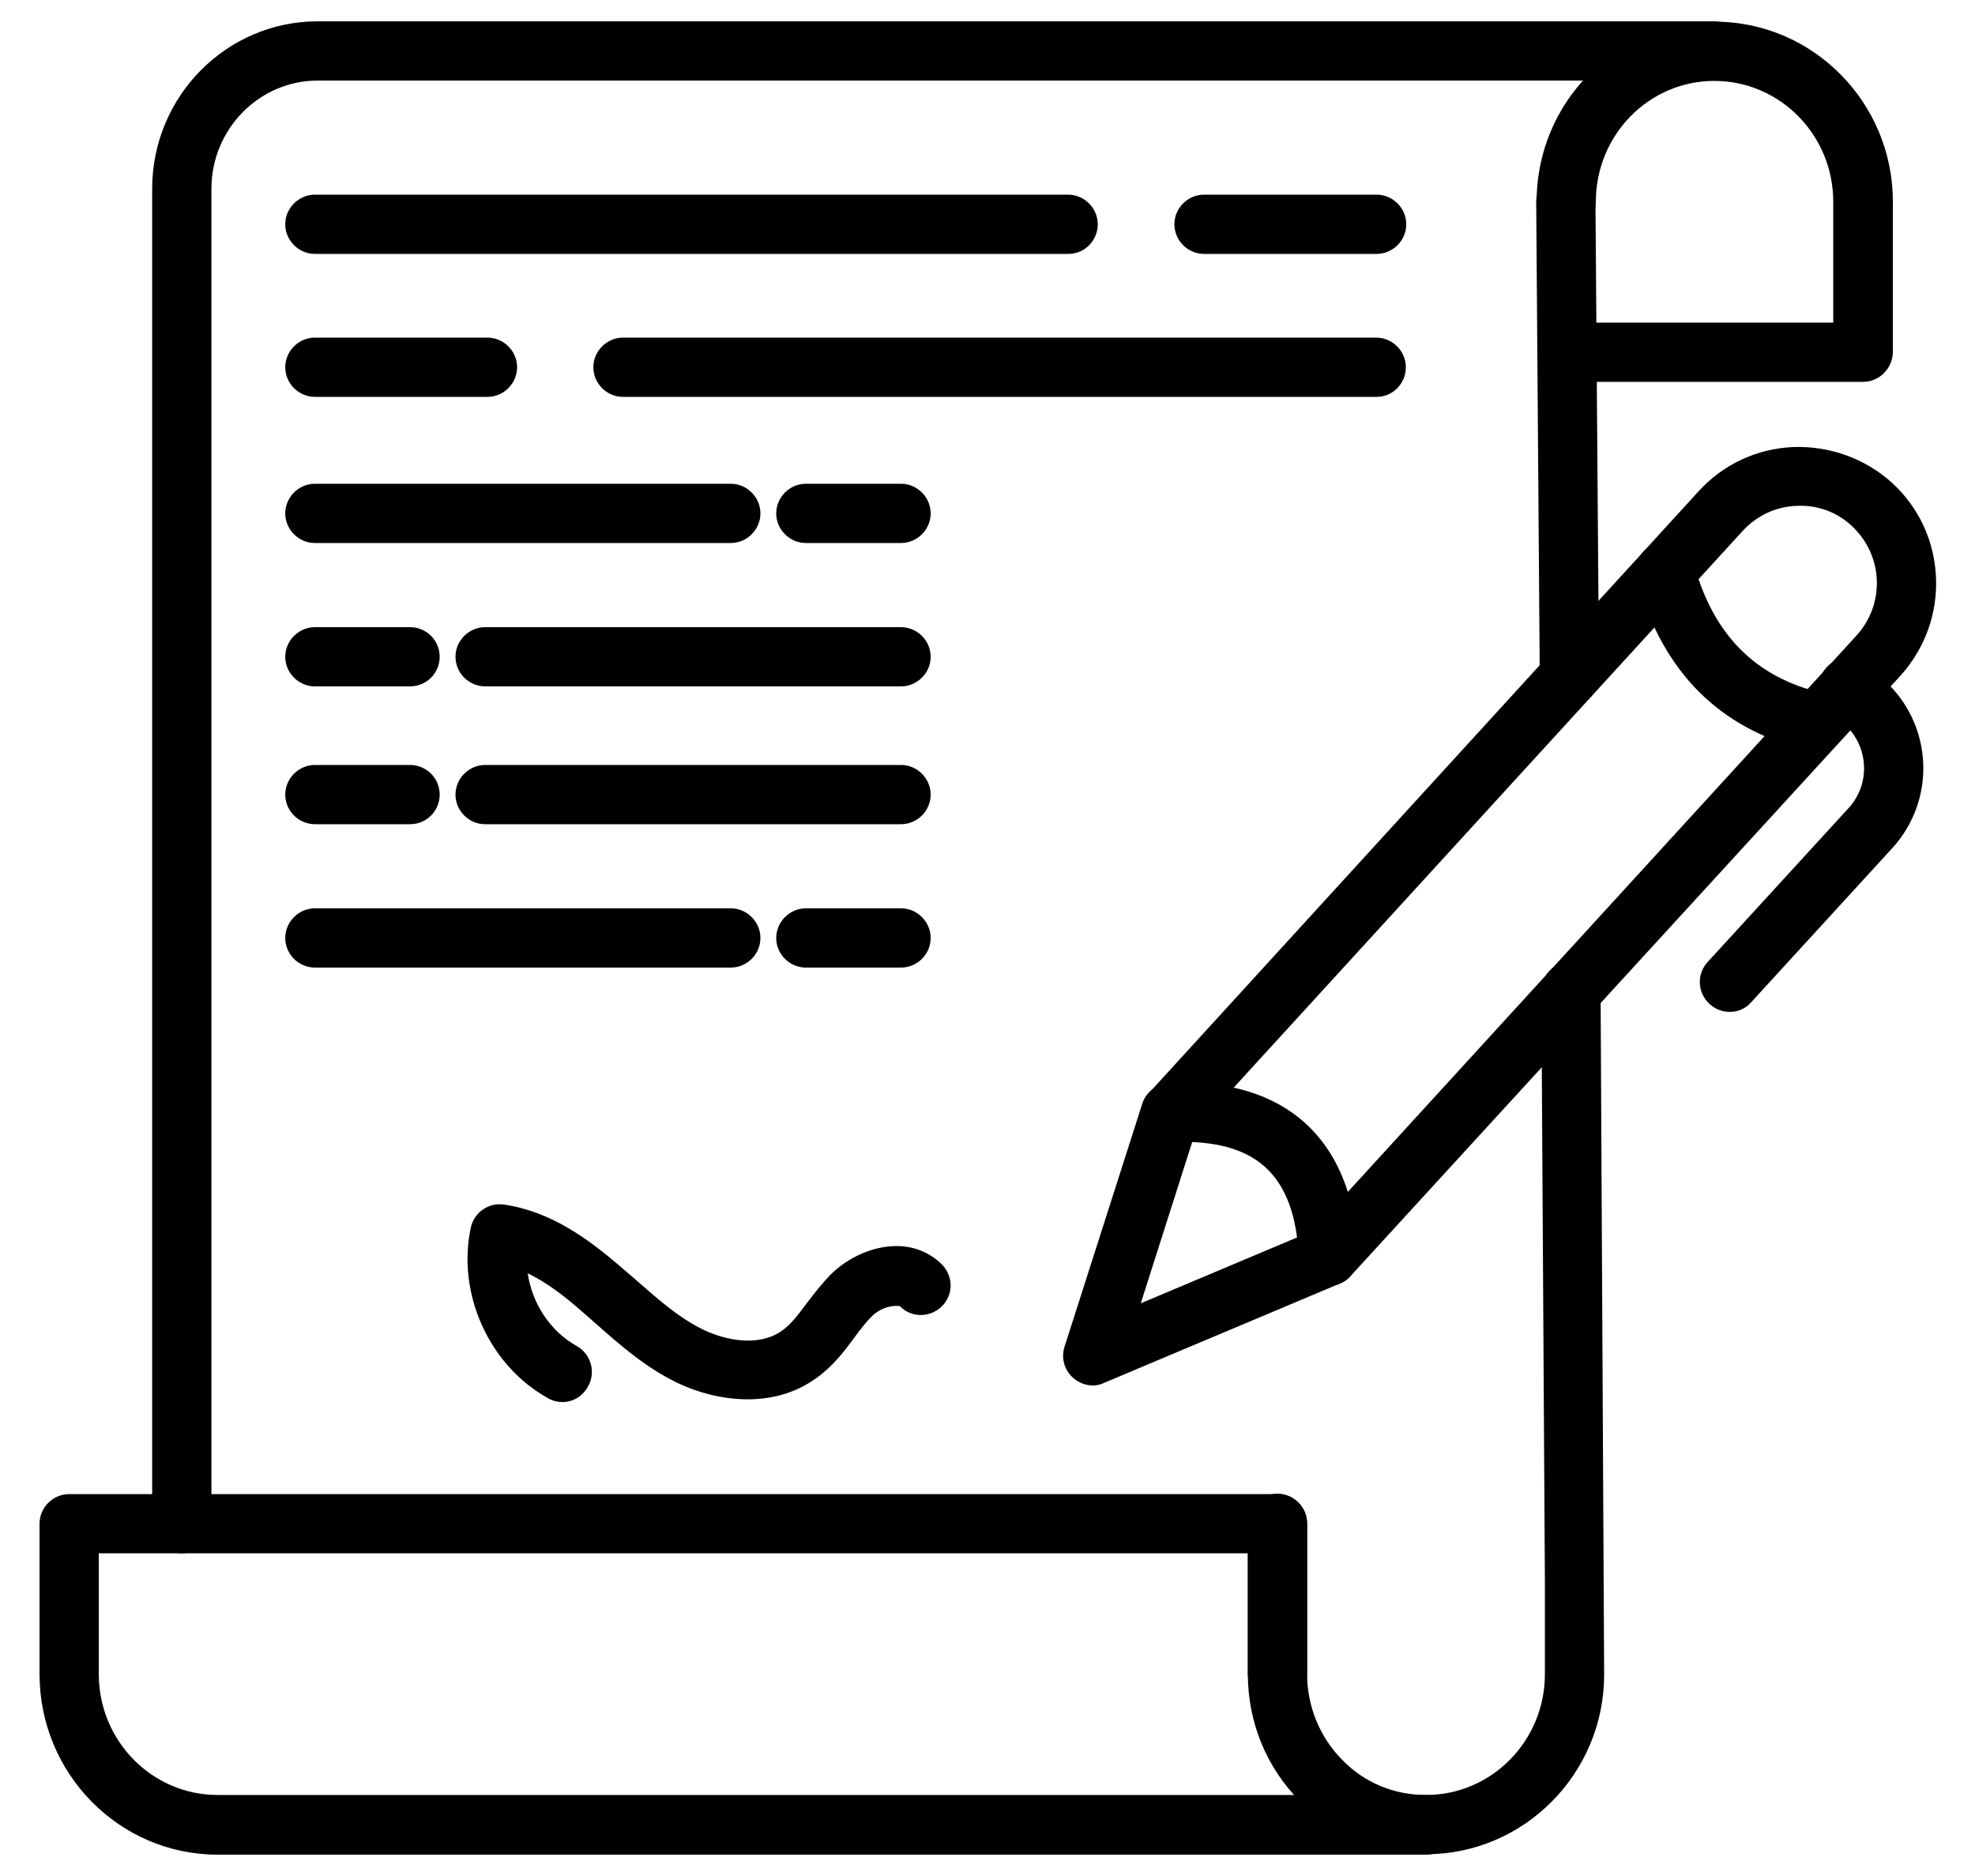 <svg width="40" height="38" viewBox="0 0 40 38" fill="none" xmlns="http://www.w3.org/2000/svg">
<path d="M3.682 31.464C3.354 31.464 3.082 31.192 3.082 30.864V3.824C3.082 1.952 4.586 0.432 6.434 0.432H34.722C35.05 0.432 35.322 0.704 35.322 1.032C35.322 1.36 35.05 1.632 34.722 1.632H6.434C5.25 1.632 4.282 2.616 4.282 3.824V30.864C4.282 31.192 4.01 31.464 3.682 31.464Z" fill="black"/>
<path d="M28.881 37.568H4.409C2.417 37.568 0.801 35.928 0.801 33.911V30.863C0.801 30.535 1.073 30.264 1.401 30.264H25.873C26.201 30.264 26.473 30.535 26.473 30.863V33.911C26.473 34.239 26.201 34.511 25.873 34.511C25.545 34.511 25.273 34.239 25.273 33.911V31.463H2.001V33.911C2.001 35.264 3.081 36.359 4.409 36.359H28.881C29.209 36.359 29.481 36.632 29.481 36.959C29.481 37.288 29.209 37.568 28.881 37.568ZM31.785 14.303C31.457 14.303 31.185 14.04 31.185 13.711L31.113 4.087C31.113 3.751 31.377 3.487 31.705 3.479H31.713C32.041 3.479 32.313 3.743 32.313 4.071L32.385 13.688C32.385 14.031 32.121 14.303 31.785 14.303Z" fill="black"/>
<path d="M28.881 37.559C27.921 37.559 26.985 37.167 26.329 36.487C25.649 35.8 25.273 34.888 25.273 33.911V30.855C25.273 30.527 25.545 30.256 25.873 30.256C26.201 30.256 26.473 30.527 26.473 30.855V33.911C26.473 34.559 26.729 35.191 27.185 35.648C27.633 36.111 28.233 36.359 28.881 36.359C30.209 36.359 31.289 35.264 31.289 33.911V32.039L31.217 20.079C31.217 19.744 31.481 19.48 31.817 19.48C32.145 19.48 32.417 19.744 32.417 20.079L32.489 33.919C32.489 35.928 30.865 37.559 28.881 37.559ZM37.729 7.735H31.881C31.553 7.735 31.281 7.463 31.281 7.135C31.281 6.807 31.553 6.535 31.881 6.535H37.129V4.087C37.129 2.735 36.049 1.639 34.721 1.639C33.393 1.639 32.321 2.735 32.321 4.087C32.321 4.415 32.049 4.687 31.721 4.687C31.393 4.687 31.121 4.415 31.121 4.087C31.121 2.071 32.737 0.439 34.729 0.439C36.721 0.439 38.337 2.079 38.337 4.087V7.135C38.329 7.463 38.065 7.735 37.729 7.735ZM14.801 10.999H6.377C6.049 10.999 5.777 10.727 5.777 10.399C5.777 10.072 6.049 9.799 6.377 9.799H14.801C15.129 9.799 15.401 10.072 15.401 10.399C15.401 10.727 15.129 10.999 14.801 10.999ZM18.249 10.999H16.321C15.993 10.999 15.721 10.727 15.721 10.399C15.721 10.072 15.993 9.799 16.321 9.799H18.249C18.577 9.799 18.849 10.072 18.849 10.399C18.849 10.727 18.577 10.999 18.249 10.999ZM18.249 13.903H9.825C9.497 13.903 9.225 13.632 9.225 13.303C9.225 12.976 9.497 12.704 9.825 12.704H18.249C18.577 12.704 18.849 12.976 18.849 13.303C18.849 13.632 18.577 13.903 18.249 13.903ZM8.305 13.903H6.377C6.049 13.903 5.777 13.632 5.777 13.303C5.777 12.976 6.049 12.704 6.377 12.704H8.305C8.464 12.704 8.617 12.767 8.73 12.879C8.842 12.992 8.905 13.144 8.905 13.303C8.905 13.463 8.842 13.615 8.73 13.728C8.617 13.84 8.464 13.903 8.305 13.903ZM21.641 5.143H6.377C6.049 5.143 5.777 4.871 5.777 4.543C5.777 4.215 6.049 3.943 6.377 3.943H21.633C21.961 3.943 22.233 4.215 22.233 4.543C22.233 4.871 21.969 5.143 21.641 5.143ZM27.881 5.143H24.385C24.057 5.143 23.785 4.871 23.785 4.543C23.785 4.215 24.057 3.943 24.385 3.943H27.881C28.209 3.943 28.481 4.215 28.481 4.543C28.481 4.871 28.209 5.143 27.881 5.143ZM27.881 8.039H12.617C12.289 8.039 12.017 7.767 12.017 7.439C12.017 7.111 12.289 6.839 12.617 6.839H27.873C28.201 6.839 28.473 7.111 28.473 7.439C28.473 7.767 28.209 8.039 27.881 8.039ZM9.873 8.039H6.377C6.049 8.039 5.777 7.767 5.777 7.439C5.777 7.111 6.049 6.839 6.377 6.839H9.873C10.201 6.839 10.473 7.111 10.473 7.439C10.473 7.767 10.201 8.039 9.873 8.039ZM18.249 16.695H9.825C9.497 16.695 9.225 16.424 9.225 16.096C9.225 15.768 9.497 15.495 9.825 15.495H18.249C18.577 15.495 18.849 15.768 18.849 16.096C18.849 16.424 18.577 16.695 18.249 16.695ZM8.305 16.695H6.377C6.049 16.695 5.777 16.424 5.777 16.096C5.777 15.768 6.049 15.495 6.377 15.495H8.305C8.464 15.495 8.617 15.559 8.73 15.671C8.842 15.784 8.905 15.936 8.905 16.096C8.905 16.255 8.842 16.407 8.73 16.52C8.617 16.632 8.464 16.695 8.305 16.695ZM14.801 19.599H6.377C6.049 19.599 5.777 19.328 5.777 19C5.777 18.672 6.049 18.399 6.377 18.399H14.801C15.129 18.399 15.401 18.672 15.401 19C15.401 19.328 15.129 19.599 14.801 19.599ZM18.249 19.599H16.321C15.993 19.599 15.721 19.328 15.721 19C15.721 18.672 15.993 18.399 16.321 18.399H18.249C18.577 18.399 18.849 18.672 18.849 19C18.849 19.328 18.577 19.599 18.249 19.599Z" fill="black"/>
<path d="M26.906 26.047C26.752 26.051 26.602 25.994 26.489 25.887C26.377 25.781 26.311 25.634 26.306 25.479C26.226 23.783 25.434 23.063 23.738 23.135C23.49 23.151 23.274 23.007 23.17 22.791C23.066 22.575 23.106 22.311 23.274 22.135L34.402 9.951C34.898 9.407 35.578 9.087 36.322 9.055C37.05 9.031 37.762 9.279 38.314 9.775C38.858 10.271 39.178 10.951 39.21 11.695C39.242 12.431 38.986 13.135 38.49 13.687L27.346 25.855C27.234 25.983 27.066 26.047 26.906 26.047ZM24.986 22.031C26.146 22.287 26.938 23.007 27.298 24.143L37.602 12.871C37.882 12.564 38.029 12.159 38.011 11.743C37.993 11.329 37.811 10.937 37.506 10.655C37.202 10.367 36.794 10.223 36.378 10.247C35.962 10.263 35.578 10.447 35.298 10.751L24.986 22.031Z" fill="black"/>
<path d="M22.136 28.064C21.992 28.064 21.84 28.008 21.728 27.904C21.643 27.827 21.581 27.728 21.552 27.617C21.522 27.506 21.525 27.389 21.56 27.28L23.136 22.352C23.24 22.04 23.576 21.864 23.888 21.96C24.2 22.064 24.376 22.4 24.28 22.712L23.104 26.4L26.672 24.896C26.976 24.768 27.328 24.912 27.456 25.216C27.584 25.52 27.44 25.872 27.136 26L22.368 28.008C22.288 28.048 22.208 28.064 22.136 28.064ZM35.032 20.496C34.888 20.496 34.744 20.448 34.624 20.336C34.566 20.283 34.518 20.219 34.484 20.148C34.45 20.076 34.431 19.999 34.427 19.92C34.423 19.841 34.435 19.762 34.462 19.688C34.489 19.614 34.531 19.546 34.584 19.488L37.44 16.368C37.888 15.88 37.848 15.128 37.368 14.68L37.032 14.368C36.784 14.144 36.768 13.768 36.992 13.52C37.216 13.272 37.592 13.256 37.84 13.48L38.176 13.792C38.644 14.221 38.923 14.818 38.951 15.453C38.98 16.087 38.756 16.706 38.328 17.176L35.472 20.296C35.418 20.36 35.351 20.41 35.275 20.445C35.199 20.48 35.116 20.497 35.032 20.496ZM11.392 28.4C11.296 28.4 11.192 28.376 11.096 28.32C9.904 27.656 9.248 26.2 9.536 24.864C9.6 24.56 9.896 24.352 10.208 24.4C11.152 24.536 11.912 25.096 12.528 25.624L12.864 25.912C13.32 26.312 13.752 26.696 14.248 26.936C14.696 27.152 15.376 27.288 15.84 26.952C16.024 26.824 16.176 26.616 16.344 26.392C16.496 26.192 16.648 26 16.816 25.824C17.176 25.464 17.688 25.24 18.152 25.24H18.16C18.52 25.24 18.84 25.376 19.08 25.616C19.312 25.856 19.312 26.232 19.072 26.464C18.832 26.696 18.456 26.696 18.224 26.456C18 26.432 17.792 26.528 17.656 26.664C17.52 26.8 17.408 26.952 17.296 27.104C17.096 27.376 16.864 27.68 16.536 27.912C15.648 28.56 14.496 28.384 13.712 28.008C13.072 27.696 12.56 27.248 12.064 26.808L11.744 26.528C11.432 26.256 11.072 25.976 10.688 25.792C10.776 26.4 11.144 26.968 11.68 27.264C11.968 27.424 12.072 27.792 11.912 28.08C11.8 28.288 11.6 28.4 11.392 28.4Z" fill="black"/>
<path d="M36.775 15.223C36.727 15.223 36.687 15.216 36.639 15.207C34.839 14.784 33.671 13.616 33.151 11.736C33.063 11.415 33.247 11.088 33.567 10.999C33.887 10.912 34.215 11.095 34.303 11.415C34.703 12.864 35.551 13.72 36.911 14.04C37.231 14.111 37.431 14.44 37.359 14.759C37.287 15.031 37.047 15.223 36.775 15.223Z" fill="black"/>
</svg>
